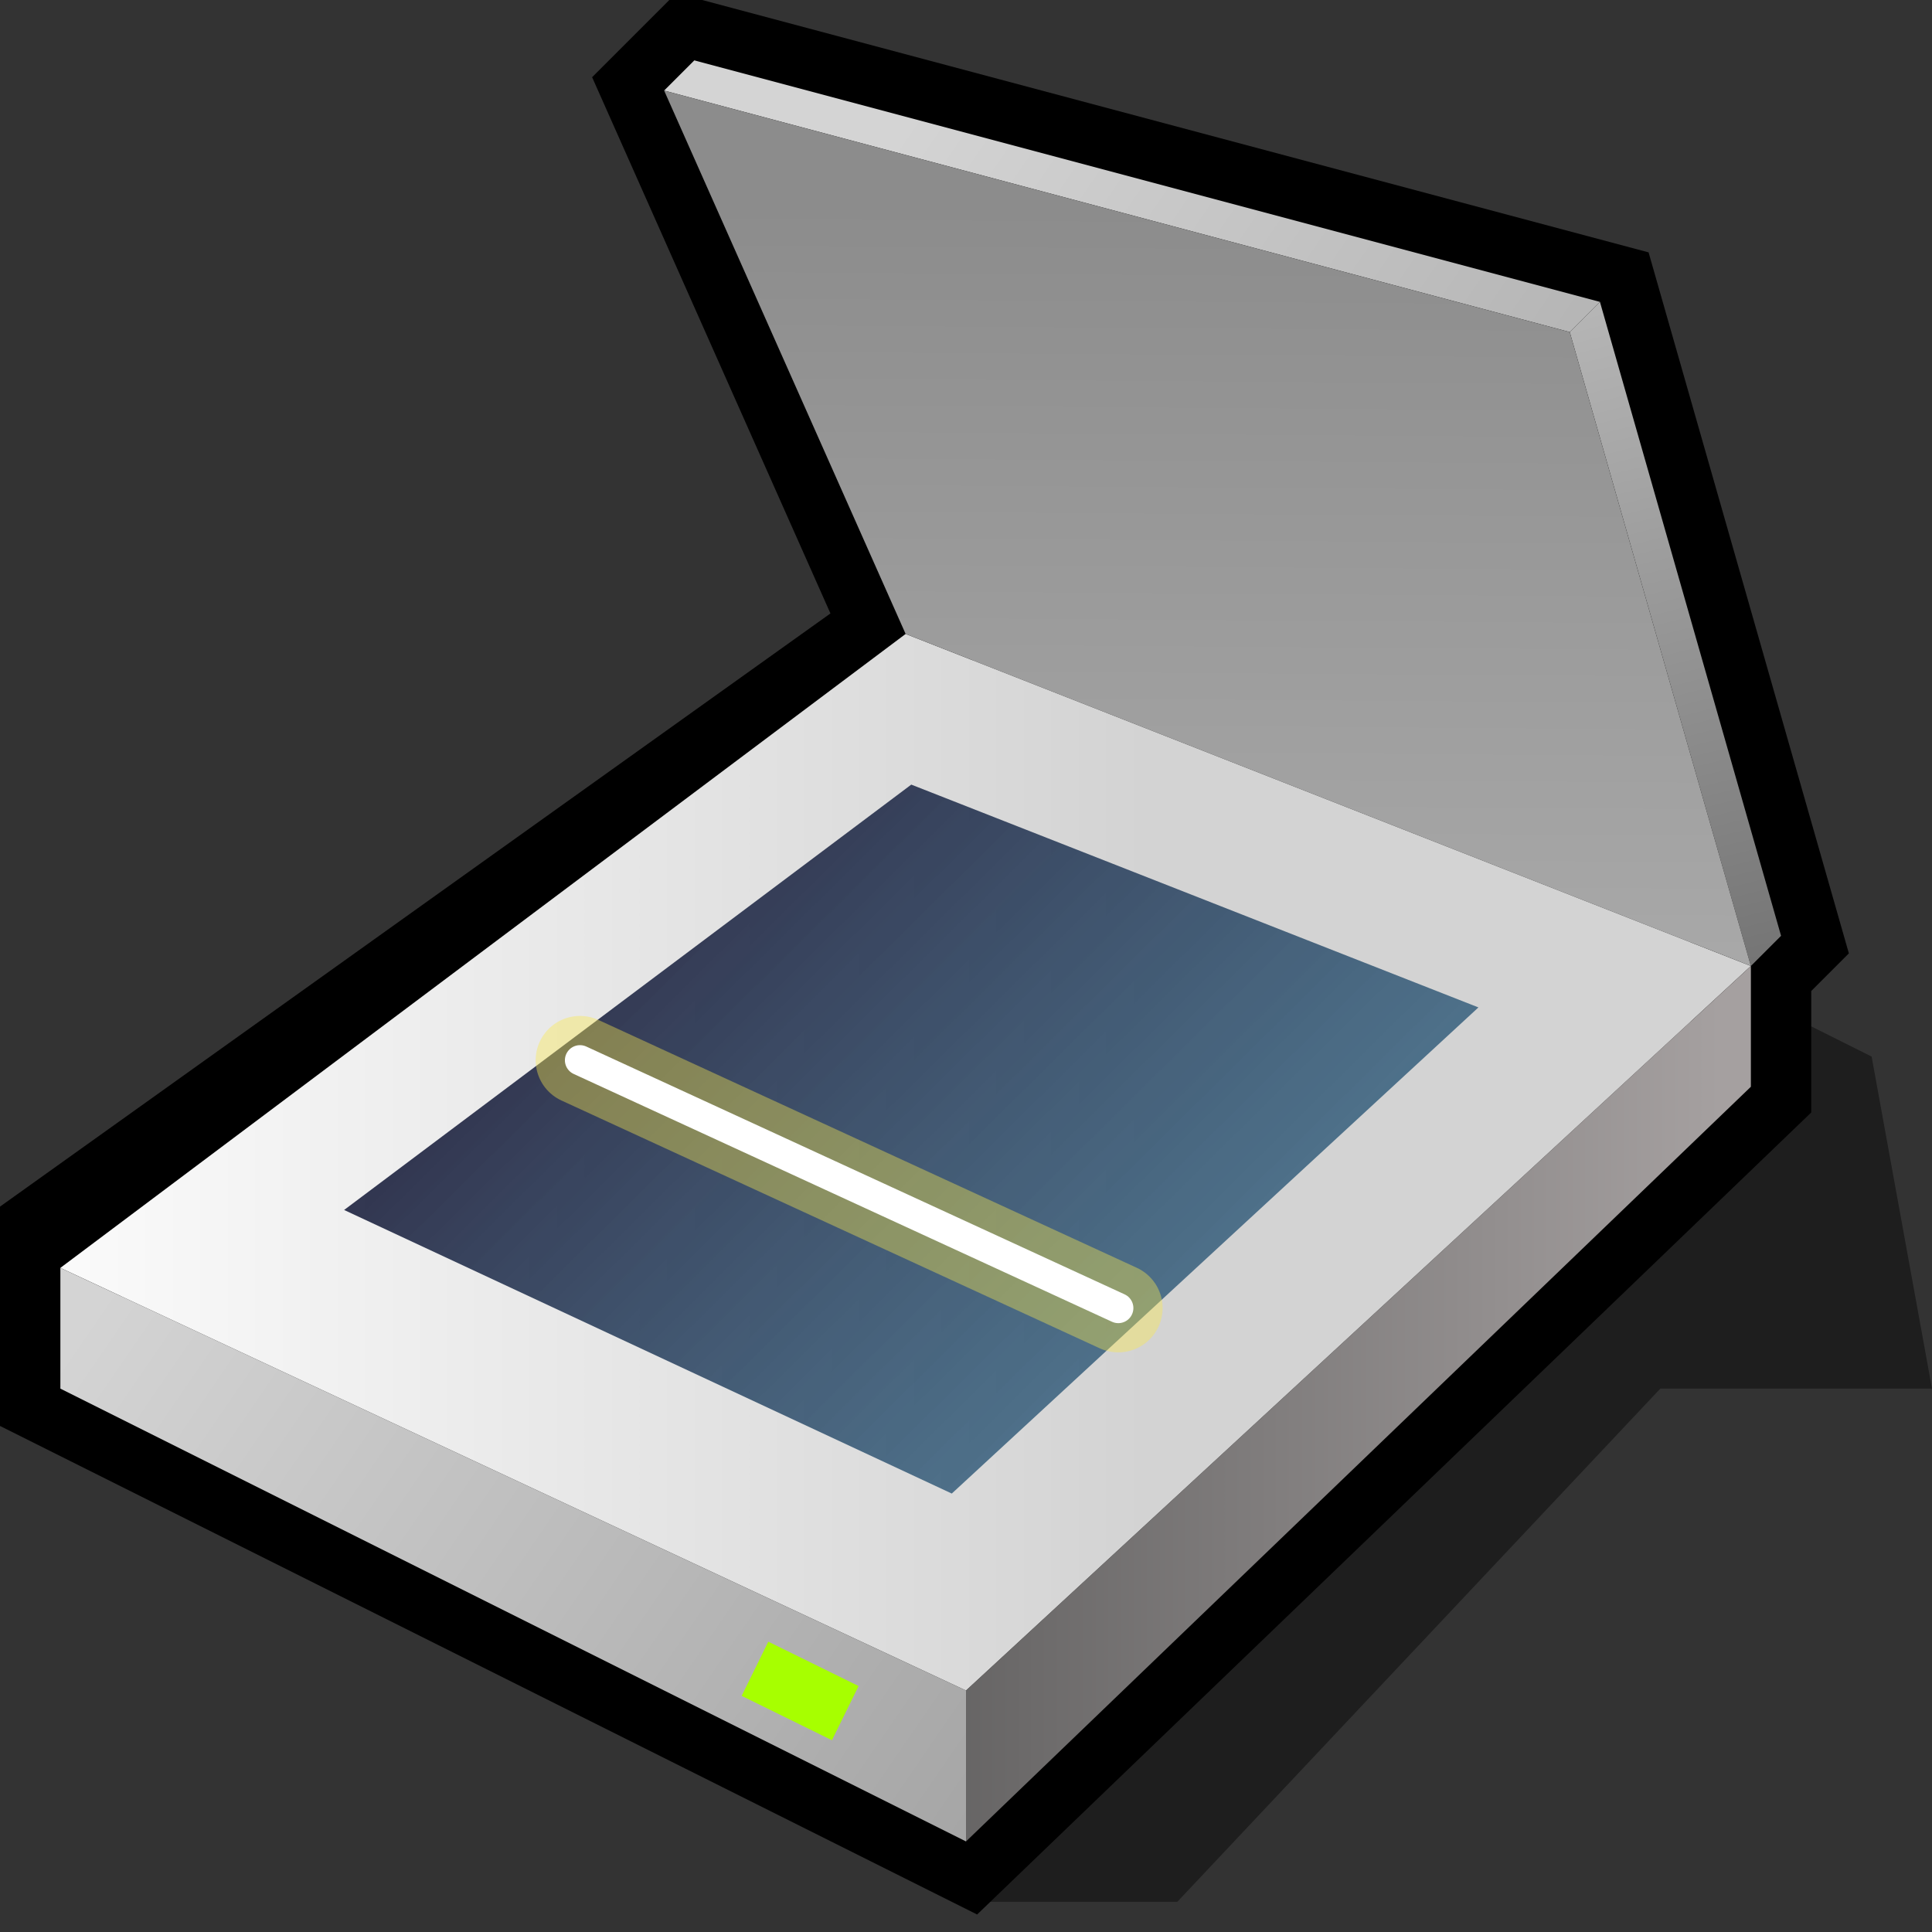 <?xml version="1.0" encoding="UTF-8" standalone="no"?>
<svg
   xmlns:dc="http://purl.org/dc/elements/1.1/"
   xmlns:cc="http://creativecommons.org/ns#"
   xmlns:rdf="http://www.w3.org/1999/02/22-rdf-syntax-ns#"
   xmlns:svg="http://www.w3.org/2000/svg"
   xmlns="http://www.w3.org/2000/svg"
   xmlns:xlink="http://www.w3.org/1999/xlink"
   xmlns:sodipodi="http://sodipodi.sourceforge.net/DTD/sodipodi-0.dtd"
   xmlns:inkscape="http://www.inkscape.org/namespaces/inkscape"
   version="1.1"
   width="64"
   height="64"
   color-interpolation="linearRGB"
   id="svg2"
   inkscape:version="0.47 r22583"
   sodipodi:docname="Device_FlatbedScanner.svg">
  <rect width="100%" height="100%" fill="#333333" stroke="none"/>
  <defs
     id="defs70">
    <inkscape:perspective
       sodipodi:type="inkscape:persp3d"
       inkscape:vp_x="0 : 32 : 1"
       inkscape:vp_y="0 : 1000 : 0"
       inkscape:vp_z="64 : 32 : 1"
       inkscape:persp3d-origin="32 : 21.333333 : 1"
       id="perspective74" />
    <linearGradient
       gradientUnits="userSpaceOnUse"
       y2="12.289"
       x2="21.568"
       y1="5.532"
       x1="19.483"
       id="linearGradient5299"
       xlink:href="#linearGradient5293"
       inkscape:collect="always" />
    <linearGradient
       gradientTransform="translate(-2,0)"
       gradientUnits="userSpaceOnUse"
       y2="9.129"
       x2="47.283"
       y1="15.847"
       x1="43.871"
       id="linearGradient5283"
       xlink:href="#linearGradient5277"
       inkscape:collect="always" />
    <radialGradient
       r="18.031"
       fy="19.362"
       fx="22.804"
       cy="19.362"
       cx="22.804"
       gradientTransform="matrix(1,0,0,0.5,-2,9.681)"
       gradientUnits="userSpaceOnUse"
       id="radialGradient5273"
       xlink:href="#linearGradient5190"
       inkscape:collect="always" />
    <linearGradient
       y2="36.854"
       x2="12"
       y1="36.865"
       x1="14.031"
       gradientTransform="matrix(0.6,0,0,0.6,9.8,14)"
       gradientUnits="userSpaceOnUse"
       id="linearGradient5271"
       xlink:href="#linearGradient5255"
       inkscape:collect="always" />
    <linearGradient
       gradientTransform="matrix(0.6,0,0,0.6,3.8,14)"
       y2="36.854"
       x2="12"
       y1="36.865"
       x1="14.031"
       gradientUnits="userSpaceOnUse"
       id="linearGradient5267"
       xlink:href="#linearGradient5255"
       inkscape:collect="always" />
    <linearGradient
       gradientTransform="translate(-2,0)"
       y2="36.5"
       x2="17"
       y1="36.5"
       x1="11.998"
       gradientUnits="userSpaceOnUse"
       id="linearGradient5263"
       xlink:href="#linearGradient5255"
       inkscape:collect="always" />
    <linearGradient
       gradientTransform="translate(-2,0)"
       gradientUnits="userSpaceOnUse"
       y2="36.5"
       x2="23"
       y1="36.5"
       x1="18"
       id="linearGradient5261"
       xlink:href="#linearGradient5255"
       inkscape:collect="always" />
    <radialGradient
       gradientUnits="userSpaceOnUse"
       gradientTransform="matrix(1,0,0,0.803,0,6.562)"
       r="19"
       fy="33.25"
       fx="23.5"
       cy="33.25"
       cx="23.5"
       id="radialGradient5242"
       xlink:href="#linearGradient5236"
       inkscape:collect="always" />
    <linearGradient
       gradientTransform="translate(-2,0)"
       gradientUnits="userSpaceOnUse"
       y2="41.054"
       x2="22.658"
       y1="14.854"
       x1="22.658"
       id="linearGradient5220"
       xlink:href="#linearGradient5214"
       inkscape:collect="always" />
    <radialGradient
       gradientUnits="userSpaceOnUse"
       gradientTransform="matrix(1.968,1.16303e-7,-9.004103e-8,1.524,-24.682,-14.689)"
       r="11.137"
       fy="27.392"
       fx="23.335"
       cy="27.392"
       cx="23.335"
       id="radialGradient5182"
       xlink:href="#linearGradient5176"
       inkscape:collect="always" />
    <linearGradient
       gradientTransform="translate(-2,0)"
       gradientUnits="userSpaceOnUse"
       y2="33.902"
       x2="23.6"
       y1="17.462"
       x1="23.6"
       id="linearGradient5172"
       xlink:href="#linearGradient5166"
       inkscape:collect="always" />
    <linearGradient
       id="linearGradient5166">
      <stop
         id="stop5168"
         offset="0"
         style="stop-color:#000000;stop-opacity:1;" />
      <stop
         id="stop5170"
         offset="1"
         style="stop-color:#434c4f;stop-opacity:1;" />
    </linearGradient>
    <linearGradient
       id="linearGradient5176"
       inkscape:collect="always">
      <stop
         id="stop5178"
         offset="0"
         style="stop-color:#ffffff;stop-opacity:1;" />
      <stop
         id="stop5180"
         offset="1"
         style="stop-color:#ffffff;stop-opacity:0;" />
    </linearGradient>
    <linearGradient
       id="linearGradient5190"
       inkscape:collect="always">
      <stop
         id="stop5192"
         offset="0"
         style="stop-color:#000000;stop-opacity:1;" />
      <stop
         id="stop5194"
         offset="1"
         style="stop-color:#000000;stop-opacity:0;" />
    </linearGradient>
    <linearGradient
       id="linearGradient5214">
      <stop
         id="stop5216"
         offset="0"
         style="stop-color:#7f8578;stop-opacity:1;" />
      <stop
         style="stop-color:#c8c8c8;stop-opacity:1;"
         offset="0.25"
         id="stop5222" />
      <stop
         id="stop5224"
         offset="0.659"
         style="stop-color:#c8c8c8;stop-opacity:1;" />
      <stop
         id="stop5218"
         offset="1"
         style="stop-color:#666666;stop-opacity:1;" />
    </linearGradient>
    <linearGradient
       id="linearGradient5236"
       inkscape:collect="always">
      <stop
         id="stop5238"
         offset="0"
         style="stop-color:#000000;stop-opacity:1;" />
      <stop
         id="stop5240"
         offset="1"
         style="stop-color:#000000;stop-opacity:0;" />
    </linearGradient>
    <linearGradient
       id="linearGradient5255">
      <stop
         id="stop5257"
         offset="0"
         style="stop-color:#8e8e8e;stop-opacity:1;" />
      <stop
         id="stop5259"
         offset="1"
         style="stop-color:#d0d0d0;stop-opacity:1;" />
    </linearGradient>
    <linearGradient
       id="linearGradient5277"
       inkscape:collect="always">
      <stop
         id="stop5279"
         offset="0"
         style="stop-color:#a6a6a6;stop-opacity:1;" />
      <stop
         id="stop5281"
         offset="1"
         style="stop-color:#a6a6a6;stop-opacity:0;" />
    </linearGradient>
    <linearGradient
       id="linearGradient5293">
      <stop
         id="stop5295"
         offset="0"
         style="stop-color:#888a85;stop-opacity:1;" />
      <stop
         id="stop5297"
         offset="1"
         style="stop-color:#6a6b67;stop-opacity:1;" />
    </linearGradient>
    <inkscape:perspective
       id="perspective2942"
       inkscape:persp3d-origin="24 : 16 : 1"
       inkscape:vp_z="48 : 24 : 1"
       inkscape:vp_y="0 : 1000 : 0"
       inkscape:vp_x="0 : 24 : 1"
       sodipodi:type="inkscape:persp3d" />
    <linearGradient
       inkscape:collect="always"
       xlink:href="#linearGradient5255"
       id="linearGradient3004"
       gradientUnits="userSpaceOnUse"
       gradientTransform="matrix(0.6,0,0,0.6,-70.695,8.199)"
       x1="14.031"
       y1="36.865"
       x2="12"
       y2="36.854" />
    <linearGradient
       inkscape:collect="always"
       xlink:href="#linearGradient5255"
       id="linearGradient3007"
       gradientUnits="userSpaceOnUse"
       gradientTransform="matrix(0.6,0,0,0.6,-76.695,8.199)"
       x1="14.031"
       y1="36.865"
       x2="12"
       y2="36.854" />
    <linearGradient
       inkscape:collect="always"
       xlink:href="#linearGradient5255"
       id="linearGradient3010"
       gradientUnits="userSpaceOnUse"
       gradientTransform="translate(-82.495,-5.801)"
       x1="18"
       y1="36.5"
       x2="23"
       y2="36.5" />
    <linearGradient
       inkscape:collect="always"
       xlink:href="#linearGradient5255"
       id="linearGradient3013"
       gradientUnits="userSpaceOnUse"
       gradientTransform="translate(-82.495,-5.801)"
       x1="11.998"
       y1="36.5"
       x2="17"
       y2="36.5" />
    <radialGradient
       inkscape:collect="always"
       xlink:href="#linearGradient5190"
       id="radialGradient3022"
       gradientUnits="userSpaceOnUse"
       gradientTransform="matrix(1,0,0,0.5,-82.495,3.88)"
       cx="22.804"
       cy="19.362"
       fx="22.804"
       fy="19.362"
       r="18.031" />
    <radialGradient
       inkscape:collect="always"
       xlink:href="#linearGradient5176"
       id="radialGradient3025"
       gradientUnits="userSpaceOnUse"
       gradientTransform="matrix(1.968,1.16303e-7,-9.004103e-8,1.524,-105.178,-20.489)"
       cx="23.335"
       cy="27.392"
       fx="23.335"
       fy="27.392"
       r="11.137" />
    <linearGradient
       inkscape:collect="always"
       xlink:href="#linearGradient5166"
       id="linearGradient3028"
       gradientUnits="userSpaceOnUse"
       gradientTransform="translate(-82.495,-5.801)"
       x1="23.6"
       y1="17.462"
       x2="23.6"
       y2="33.902" />
    <linearGradient
       inkscape:collect="always"
       xlink:href="#linearGradient5293"
       id="linearGradient3031"
       gradientUnits="userSpaceOnUse"
       x1="19.483"
       y1="5.532"
       x2="21.568"
       y2="12.289"
       gradientTransform="translate(-80.495,-5.801)" />
    <linearGradient
       inkscape:collect="always"
       xlink:href="#linearGradient5214"
       id="linearGradient3037"
       gradientUnits="userSpaceOnUse"
       gradientTransform="translate(-82.495,-5.801)"
       x1="22.658"
       y1="14.854"
       x2="22.658"
       y2="41.054" />
    <linearGradient
       inkscape:collect="always"
       xlink:href="#linearGradient5277"
       id="linearGradient3040"
       gradientUnits="userSpaceOnUse"
       gradientTransform="translate(-82.495,-5.801)"
       x1="43.871"
       y1="15.847"
       x2="47.283"
       y2="9.129" />
  </defs>
  <sodipodi:namedview
     pagecolor="#ffffff"
     bordercolor="#666666"
     borderopacity="1"
     objecttolerance="10"
     gridtolerance="10"
     guidetolerance="10"
     inkscape:pageopacity="0"
     inkscape:pageshadow="2"
     inkscape:window-width="786"
     inkscape:window-height="501"
     id="namedview68"
     showgrid="false"
     inkscape:zoom="7.375"
     inkscape:cx="0.094856882"
     inkscape:cy="48.271186"
     inkscape:window-x="350"
     inkscape:window-y="59"
     inkscape:window-maximized="0"
     inkscape:current-layer="svg2" />
  <g
     id="g4">
    <path
       style="fill:#000000; fill-opacity:0.416"
       d="M60 34L32 63H39L55 46H64L62 35L60 34z"
       id="path6" />
    <path
       style="fill:none; stroke:#000000; stroke-width:4"
       d="M53 10L23 2L22 3L30 21L2 41V46L32 61L58 36V32L59 31L53 10z"
       id="path8" />
    <linearGradient
       id="gradient0"
       gradientUnits="userSpaceOnUse"
       x1="-2"
       y1="-64"
       x2="38"
       y2="-64">
      <stop
         offset="0"
         stop-color="#ffffff"
         id="stop11" />
      <stop
         offset="1"
         stop-color="#d3d3d3"
         id="stop13" />
    </linearGradient>
    <path
       style="fill:url(#gradient0)"
       d="M30 21L58 32L32 56L2 42L30 21z"
       id="path15" />
    <linearGradient
       id="gradient1"
       gradientUnits="userSpaceOnUse"
       x1="50.75"
       y1="-14.81"
       x2="101.38"
       y2="36.37">
      <stop
         offset="0"
         stop-color="#2c2943"
         id="stop18" />
      <stop
         offset="1"
         stop-color="#3285a8"
         stop-opacity="0.651"
         id="stop20" />
    </linearGradient>
    <path
       style="fill:url(#gradient1)"
       d="M30 21L58 32L32 56L2 42L30 21z"
       transform="matrix(0.671,0,0,0.671,10.057,11.9)"
       id="path22" />
    <linearGradient
       id="gradient2"
       gradientUnits="userSpaceOnUse"
       x1="19"
       y1="-61"
       x2="57"
       y2="-61">
      <stop
         offset="0"
         stop-color="#474747"
         id="stop25" />
      <stop
         offset="1"
         stop-color="#a5a0a0"
         id="stop27" />
    </linearGradient>
    <path
       style="fill:url(#gradient2)"
       d="M32 61L58 36V32L32 56V61z"
       id="path29" />
    <linearGradient
       id="gradient3"
       gradientUnits="userSpaceOnUse"
       x1="12.68"
       y1="46.75"
       x2="5.62"
       y2="18.34">
      <stop
         offset="0"
         stop-color="#6b6b6b"
         id="stop32" />
      <stop
         offset="0.996"
         stop-color="#bfbfbf"
         id="stop34" />
    </linearGradient>
    <path
       style="fill:url(#gradient3)"
       d="M53 10L52 11L58 32L59 31L53 10z"
       id="path36" />
    <linearGradient
       id="gradient4"
       gradientUnits="userSpaceOnUse"
       x1="22.25"
       y1="15.34"
       x2="50"
       y2="34.36">
      <stop
         offset="0"
         stop-color="#d4d4d4"
         id="stop39" />
      <stop
         offset="1"
         stop-color="#a6a6a6"
         id="stop41" />
    </linearGradient>
    <path
       style="fill:url(#gradient4)"
       d="M22 3L52 11L53 10L23 2L22 3z"
       id="path43" />
    <linearGradient
       id="gradient5"
       gradientUnits="userSpaceOnUse"
       x1="69"
       y1="7.13"
       x2="68.8"
       y2="35.24">
      <stop
         offset="0"
         stop-color="#8c8c8c"
         id="stop46" />
      <stop
         offset="1"
         stop-color="#acacac"
         id="stop48" />
    </linearGradient>
    <path
       style="fill:url(#gradient5)"
       d="M30 21L58 32L52 11L22 3L30 21z"
       id="path50" />
    <linearGradient
       id="gradient6"
       gradientUnits="userSpaceOnUse"
       x1="22.25"
       y1="15.34"
       x2="50"
       y2="34.36">
      <stop
         offset="0"
         stop-color="#d4d4d4"
         id="stop53" />
      <stop
         offset="1"
         stop-color="#a6a6a6"
         id="stop55" />
    </linearGradient>
    <path
       style="fill:url(#gradient6)"
       d="M2 42L32 56V61L2 46V42z"
       id="path57" />
    <linearGradient
       id="gradient7"
       gradientUnits="userSpaceOnUse"
       x1="-2"
       y1="-64"
       x2="38"
       y2="-64">
      <stop
         offset="0"
         stop-color="#ffffff"
         id="stop60" />
      <stop
         offset="1"
         stop-color="#d3d3d3"
         id="stop62" />
    </linearGradient>
    <path
       style="fill:url(#gradient7)"
       d=""
       id="path64" />
    <path
       style="fill:none; stroke:#a7ff00; stroke-width:2"
       d="M25.01 55.53L28 57"
       transform="matrix(1,0,0,1,0,-0.25)"
       id="path66" />
  </g>
  <g
     id="g3043"
     transform="matrix(0.908,0.418,-0.418,0.908,47.044,22.961)">
    <path
       style="color:#000000;fill:none;stroke:#fce94f;stroke-width:2.937;stroke-linecap:round;stroke-linejoin:round;stroke-miterlimit:4;stroke-opacity:0.399;stroke-dasharray:none;stroke-dashoffset:0;marker:none;visibility:visible;display:inline;overflow:visible"
       d="m -20.204,22.694 19.639,0"
       id="path5246" />
    <path
       id="path5244"
       d="m -20.204,22.694 19.639,0"
       style="color:#000000;fill:#ffffff;fill-opacity:1;fill-rule:evenodd;stroke:#ffffff;stroke-width:1;stroke-linecap:round;stroke-linejoin:round;stroke-miterlimit:4;stroke-opacity:1;stroke-dasharray:none;stroke-dashoffset:0;marker:none;visibility:visible;display:inline;overflow:visible" />
  </g>
</svg>
